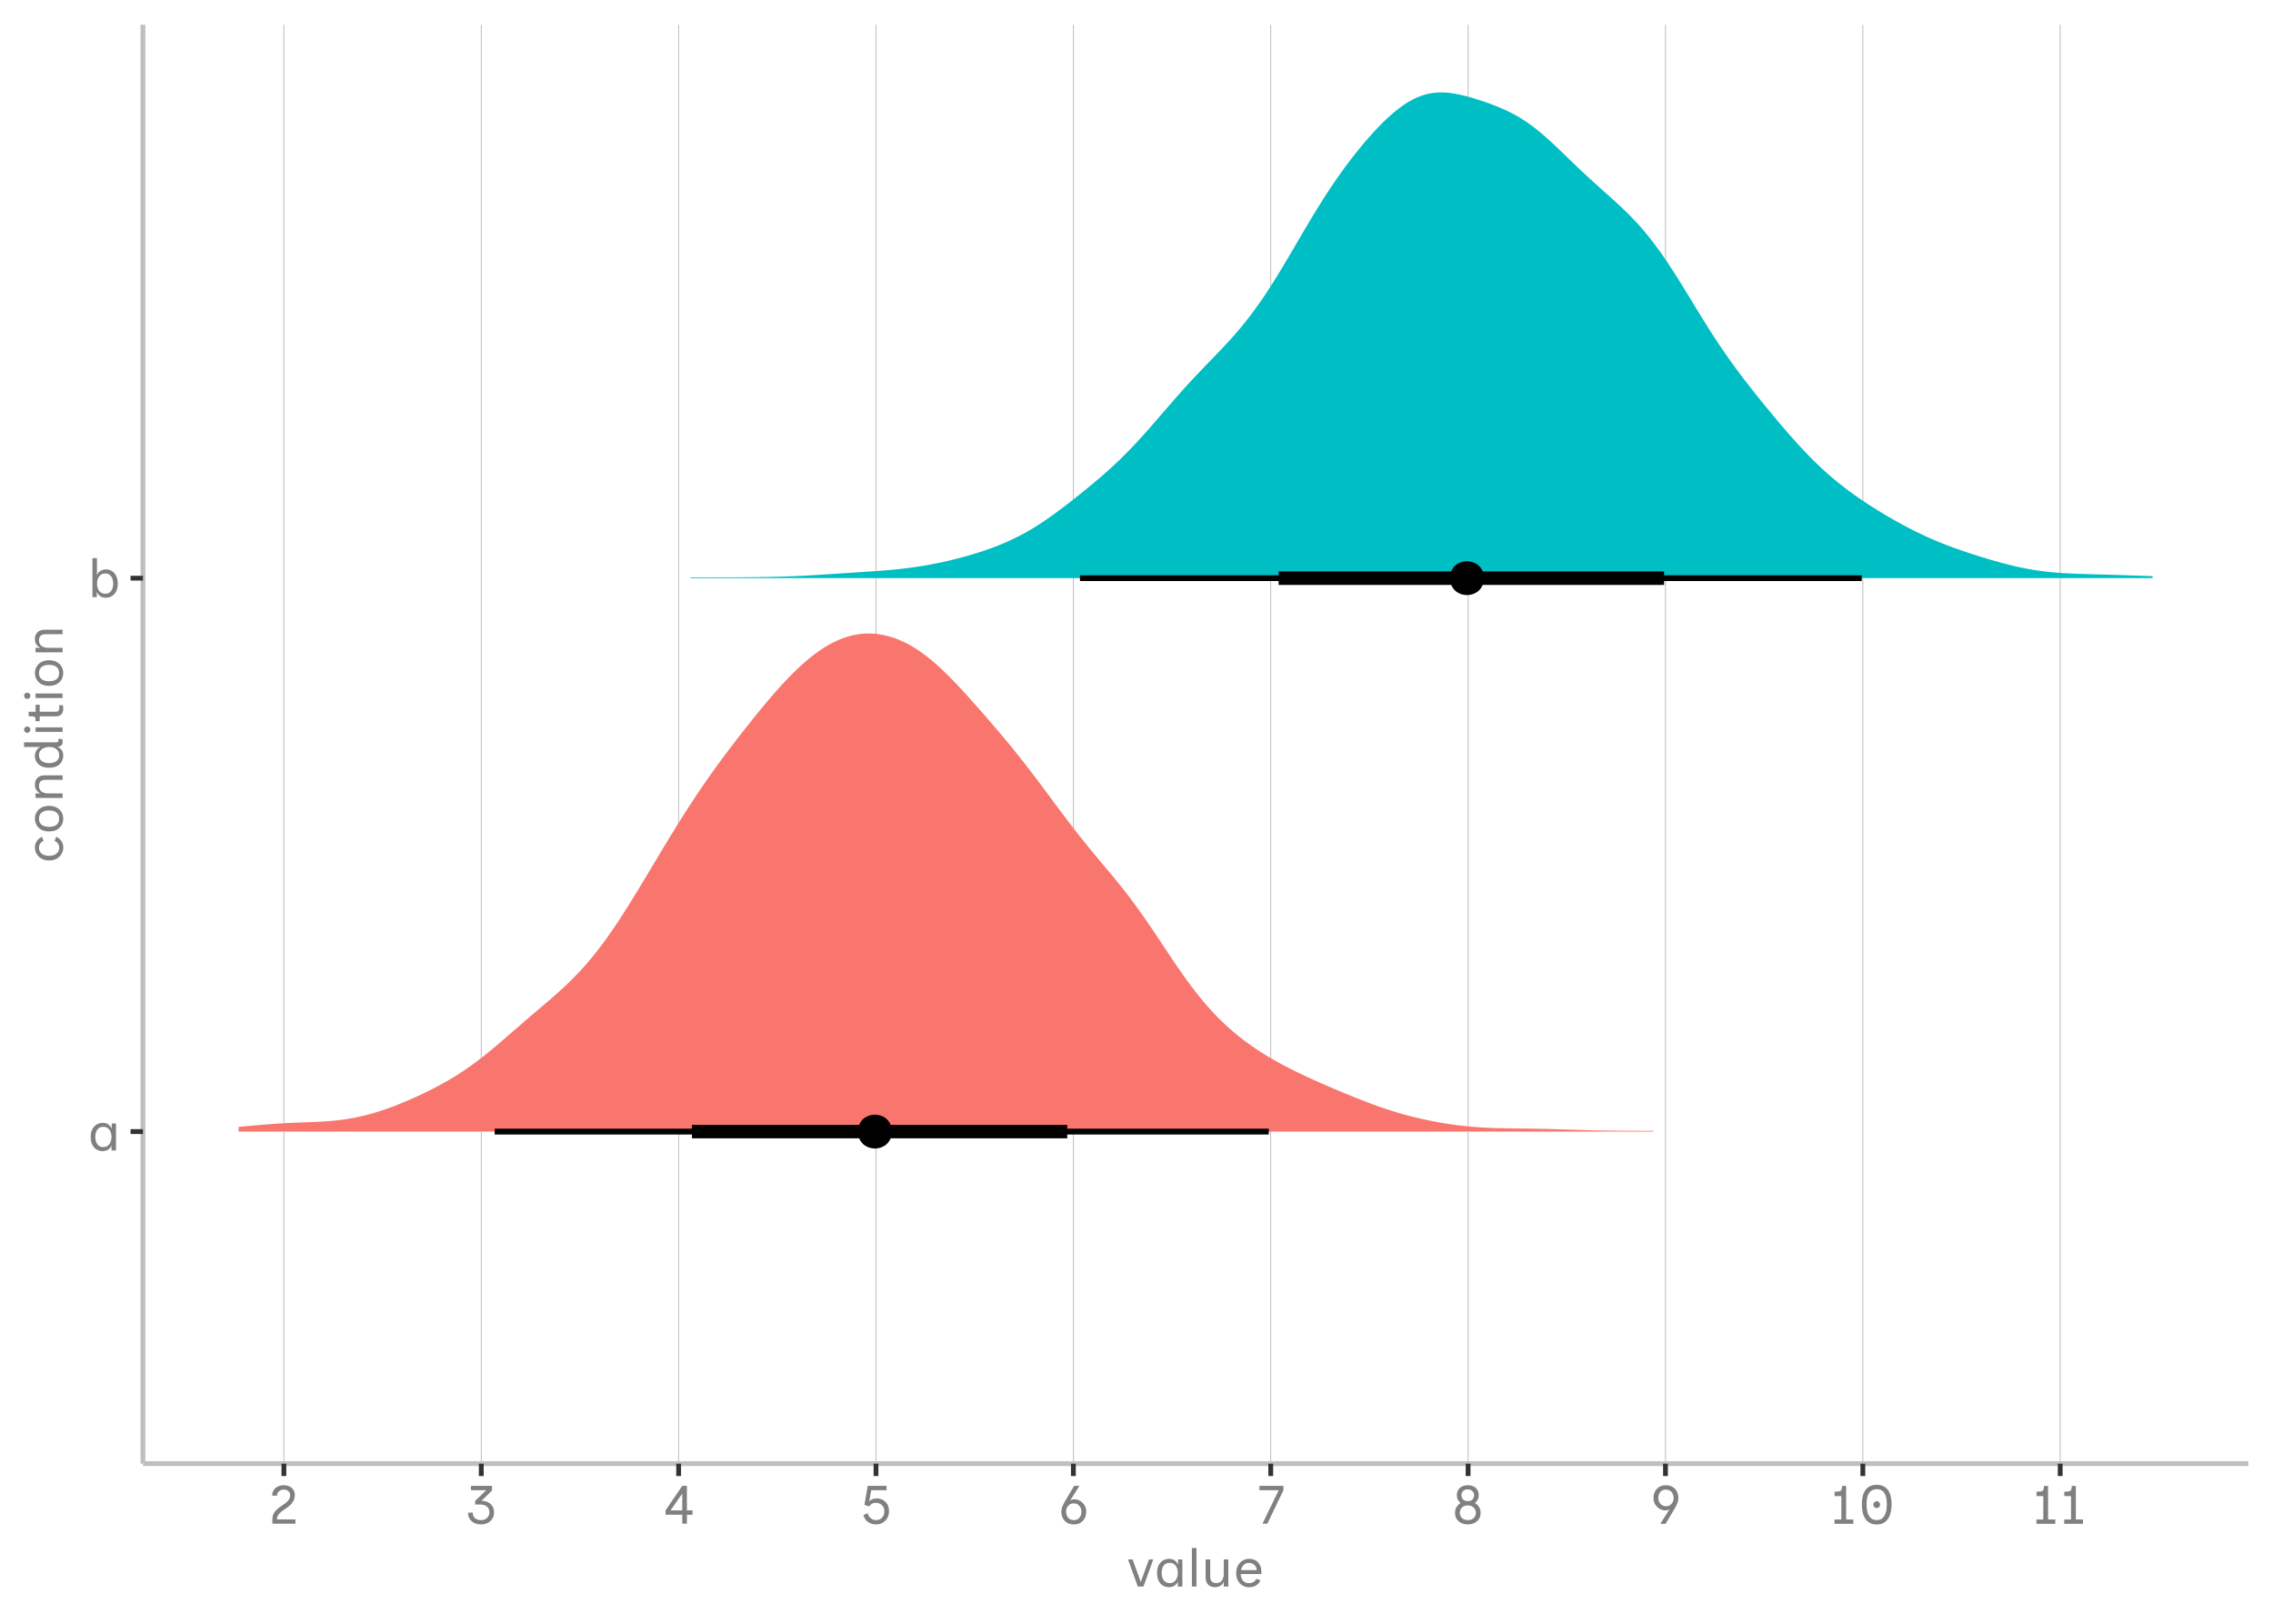 <?xml version="1.0" encoding="UTF-8"?>
<svg xmlns="http://www.w3.org/2000/svg" xmlns:xlink="http://www.w3.org/1999/xlink" width="504pt" height="360pt" viewBox="0 0 504 360" version="1.1">
<defs>
<g>
<symbol overflow="visible" id="glyph0-0">
<path style="stroke:none;" d="M 1.141 1.797 L 1.141 -8.766 L 6.641 -8.766 L 6.641 1.797 Z M 2.156 0.859 L 5.609 0.859 L 5.609 -7.828 L 2.156 -7.828 Z M 2.156 0.859 "/>
</symbol>
<symbol overflow="visible" id="glyph0-1">
<path style="stroke:none;" d="M 3.297 0.141 C 2.773 0.141 2.312 0.016 1.906 -0.234 C 1.508 -0.484 1.195 -0.844 0.969 -1.312 C 0.75 -1.781 0.641 -2.344 0.641 -3 C 0.641 -3.676 0.754 -4.242 0.984 -4.703 C 1.223 -5.172 1.547 -5.523 1.953 -5.766 C 2.367 -6.016 2.836 -6.141 3.359 -6.141 C 3.711 -6.141 4.016 -6.078 4.266 -5.953 C 4.523 -5.828 4.738 -5.66 4.906 -5.453 C 5.082 -5.254 5.211 -5.047 5.297 -4.828 L 5.297 -6 L 6.25 -6 L 6.25 0 L 5.25 0 L 5.25 -1.156 C 5.176 -0.883 5.035 -0.648 4.828 -0.453 C 4.629 -0.254 4.395 -0.102 4.125 0 C 3.852 0.094 3.578 0.141 3.297 0.141 Z M 3.438 -0.766 C 3.82 -0.766 4.148 -0.863 4.422 -1.062 C 4.691 -1.27 4.895 -1.539 5.031 -1.875 C 5.176 -2.219 5.25 -2.594 5.25 -3 C 5.25 -3.664 5.086 -4.207 4.766 -4.625 C 4.453 -5.039 4 -5.25 3.406 -5.25 C 3.008 -5.25 2.68 -5.148 2.422 -4.953 C 2.172 -4.754 1.977 -4.484 1.844 -4.141 C 1.719 -3.805 1.656 -3.438 1.656 -3.031 C 1.656 -2.613 1.719 -2.234 1.844 -1.891 C 1.977 -1.547 2.176 -1.27 2.438 -1.062 C 2.707 -0.863 3.039 -0.766 3.438 -0.766 Z M 3.438 -0.766 "/>
</symbol>
<symbol overflow="visible" id="glyph0-2">
<path style="stroke:none;" d="M 4.016 0.141 C 3.66 0.141 3.352 0.078 3.094 -0.047 C 2.844 -0.172 2.629 -0.336 2.453 -0.547 C 2.285 -0.754 2.16 -0.961 2.078 -1.172 L 2.078 0 L 1.109 0 L 1.109 -8.641 L 2.109 -8.641 L 2.109 -4.844 C 2.203 -5.125 2.348 -5.359 2.547 -5.547 C 2.742 -5.742 2.977 -5.891 3.25 -5.984 C 3.52 -6.086 3.789 -6.141 4.062 -6.141 C 4.594 -6.141 5.055 -6.016 5.453 -5.766 C 5.848 -5.516 6.156 -5.156 6.375 -4.688 C 6.602 -4.219 6.719 -3.656 6.719 -3 C 6.719 -2.32 6.602 -1.75 6.375 -1.281 C 6.145 -0.82 5.82 -0.469 5.406 -0.219 C 5 0.02 4.535 0.141 4.016 0.141 Z M 3.953 -0.75 C 4.348 -0.75 4.676 -0.848 4.938 -1.047 C 5.195 -1.242 5.391 -1.508 5.516 -1.844 C 5.648 -2.188 5.719 -2.562 5.719 -2.969 C 5.719 -3.383 5.648 -3.766 5.516 -4.109 C 5.391 -4.453 5.191 -4.727 4.922 -4.938 C 4.66 -5.145 4.328 -5.242 3.922 -5.234 C 3.535 -5.234 3.207 -5.129 2.938 -4.922 C 2.676 -4.723 2.473 -4.453 2.328 -4.109 C 2.191 -3.773 2.125 -3.406 2.125 -3 C 2.125 -2.344 2.281 -1.801 2.594 -1.375 C 2.914 -0.957 3.367 -0.75 3.953 -0.75 Z M 3.953 -0.75 "/>
</symbol>
<symbol overflow="visible" id="glyph0-3">
<path style="stroke:none;" d="M 0.906 -0.016 L 0.906 -0.969 C 0.906 -1.477 1 -1.91 1.188 -2.266 C 1.375 -2.617 1.613 -2.926 1.906 -3.188 C 2.207 -3.457 2.531 -3.703 2.875 -3.922 C 3.219 -4.141 3.535 -4.359 3.828 -4.578 C 4.117 -4.805 4.359 -5.062 4.547 -5.344 C 4.742 -5.625 4.844 -5.957 4.844 -6.344 C 4.844 -6.676 4.719 -6.961 4.469 -7.203 C 4.227 -7.453 3.867 -7.578 3.391 -7.578 C 3.078 -7.578 2.812 -7.508 2.594 -7.375 C 2.375 -7.25 2.207 -7.082 2.094 -6.875 C 1.977 -6.676 1.922 -6.461 1.922 -6.234 L 0.859 -6.234 C 0.859 -6.66 0.957 -7.039 1.156 -7.375 C 1.363 -7.75 1.672 -8.035 2.078 -8.234 C 2.484 -8.441 2.926 -8.547 3.406 -8.547 C 3.875 -8.547 4.289 -8.461 4.656 -8.297 C 5.031 -8.129 5.328 -7.879 5.547 -7.547 C 5.766 -7.223 5.875 -6.82 5.875 -6.344 C 5.875 -5.852 5.773 -5.43 5.578 -5.078 C 5.391 -4.723 5.148 -4.41 4.859 -4.141 C 4.566 -3.879 4.25 -3.633 3.906 -3.406 C 3.562 -3.188 3.242 -2.961 2.953 -2.734 C 2.66 -2.516 2.414 -2.258 2.219 -1.969 C 2.031 -1.688 1.938 -1.352 1.938 -0.969 L 6.016 -0.969 L 6.016 -0.016 Z M 0.906 -0.016 "/>
</symbol>
<symbol overflow="visible" id="glyph0-4">
<path style="stroke:none;" d="M 3.594 0.141 C 3.164 0.141 2.754 0.07 2.359 -0.062 C 1.973 -0.207 1.645 -0.422 1.375 -0.703 C 1.102 -0.984 0.91 -1.328 0.797 -1.734 C 0.773 -1.836 0.754 -1.945 0.734 -2.062 C 0.723 -2.188 0.719 -2.312 0.719 -2.438 L 1.734 -2.516 C 1.734 -2.379 1.75 -2.234 1.781 -2.078 C 1.906 -1.609 2.129 -1.281 2.453 -1.094 C 2.785 -0.906 3.172 -0.812 3.609 -0.812 C 3.973 -0.812 4.289 -0.883 4.562 -1.031 C 4.844 -1.188 5.062 -1.395 5.219 -1.656 C 5.375 -1.914 5.453 -2.211 5.453 -2.547 C 5.453 -3.129 5.258 -3.562 4.875 -3.844 C 4.5 -4.125 4.02 -4.266 3.438 -4.266 L 2.297 -4.266 L 2.297 -5.078 L 4.75 -7.438 L 1.375 -7.438 L 1.375 -8.406 L 6.031 -8.406 L 6.031 -7.375 L 3.703 -5.078 C 4.328 -5.078 4.844 -4.957 5.25 -4.719 C 5.664 -4.488 5.973 -4.176 6.172 -3.781 C 6.379 -3.383 6.484 -2.957 6.484 -2.5 C 6.484 -1.945 6.348 -1.473 6.078 -1.078 C 5.816 -0.68 5.469 -0.379 5.031 -0.172 C 4.594 0.035 4.113 0.141 3.594 0.141 Z M 3.594 0.141 "/>
</symbol>
<symbol overflow="visible" id="glyph0-5">
<path style="stroke:none;" d="M 4.484 -0.016 L 4.484 -2.016 L 0.781 -2.016 L 0.781 -2.969 L 4.484 -8.406 L 5.516 -8.406 L 5.516 -2.969 L 6.766 -2.969 L 6.766 -2 L 5.516 -2 L 5.516 -0.016 Z M 1.891 -2.969 L 4.484 -2.969 L 4.484 -6.703 Z M 1.891 -2.969 "/>
</symbol>
<symbol overflow="visible" id="glyph0-6">
<path style="stroke:none;" d="M 3.719 0.141 C 3.289 0.141 2.883 0.062 2.5 -0.094 C 2.113 -0.258 1.785 -0.492 1.516 -0.797 C 1.242 -1.109 1.051 -1.492 0.938 -1.953 L 1.891 -2.344 C 1.941 -2.051 2.055 -1.789 2.234 -1.562 C 2.41 -1.332 2.629 -1.148 2.891 -1.016 C 3.148 -0.879 3.43 -0.812 3.734 -0.812 C 4.266 -0.812 4.703 -0.984 5.047 -1.328 C 5.398 -1.672 5.578 -2.164 5.578 -2.812 C 5.578 -3.383 5.391 -3.832 5.016 -4.156 C 4.648 -4.488 4.195 -4.656 3.656 -4.656 C 3.344 -4.656 3.062 -4.582 2.812 -4.438 C 2.57 -4.289 2.383 -4.098 2.25 -3.859 L 1.156 -4.172 L 1.891 -8.406 L 6.062 -8.406 L 6.062 -7.438 L 2.672 -7.438 L 2.203 -4.891 C 2.328 -5.098 2.547 -5.27 2.859 -5.406 C 3.18 -5.551 3.516 -5.625 3.859 -5.625 C 4.348 -5.625 4.801 -5.516 5.219 -5.297 C 5.633 -5.086 5.969 -4.773 6.219 -4.359 C 6.477 -3.941 6.609 -3.426 6.609 -2.812 C 6.609 -2.188 6.473 -1.648 6.203 -1.203 C 5.941 -0.766 5.594 -0.43 5.156 -0.203 C 4.719 0.023 4.238 0.141 3.719 0.141 Z M 3.719 0.141 "/>
</symbol>
<symbol overflow="visible" id="glyph0-7">
<path style="stroke:none;" d="M 3.688 0.141 C 3.102 0.141 2.602 0.02 2.188 -0.219 C 1.781 -0.469 1.461 -0.805 1.234 -1.234 C 1.016 -1.672 0.906 -2.164 0.906 -2.719 C 0.906 -3.113 0.984 -3.492 1.141 -3.859 C 1.297 -4.223 1.457 -4.551 1.625 -4.844 L 3.734 -8.406 L 4.922 -8.406 L 2.828 -5.125 C 2.898 -5.207 3.031 -5.273 3.219 -5.328 C 3.406 -5.391 3.594 -5.422 3.781 -5.422 C 4.25 -5.422 4.68 -5.301 5.078 -5.062 C 5.484 -4.82 5.805 -4.5 6.047 -4.094 C 6.297 -3.688 6.422 -3.227 6.422 -2.719 C 6.422 -2.164 6.305 -1.672 6.078 -1.234 C 5.859 -0.805 5.547 -0.469 5.141 -0.219 C 4.734 0.02 4.25 0.141 3.688 0.141 Z M 3.703 -0.812 C 4.211 -0.812 4.613 -0.988 4.906 -1.344 C 5.207 -1.707 5.359 -2.172 5.359 -2.734 C 5.359 -3.023 5.289 -3.305 5.156 -3.578 C 5.02 -3.848 4.828 -4.07 4.578 -4.25 C 4.328 -4.426 4.016 -4.516 3.641 -4.516 C 3.273 -4.516 2.969 -4.426 2.719 -4.25 C 2.469 -4.07 2.273 -3.848 2.141 -3.578 C 2.016 -3.305 1.953 -3.023 1.953 -2.734 C 1.953 -2.379 2.016 -2.055 2.141 -1.766 C 2.273 -1.473 2.473 -1.238 2.734 -1.062 C 2.992 -0.895 3.316 -0.812 3.703 -0.812 Z M 3.703 -0.812 "/>
</symbol>
<symbol overflow="visible" id="glyph0-8">
<path style="stroke:none;" d="M 1.328 -0.016 L 4.922 -7.438 L 0.656 -7.438 L 0.656 -8.406 L 5.984 -8.406 L 5.984 -7.469 L 2.406 -0.016 Z M 1.328 -0.016 "/>
</symbol>
<symbol overflow="visible" id="glyph0-9">
<path style="stroke:none;" d="M 3.594 0.141 C 3.082 0.141 2.609 0.039 2.172 -0.156 C 1.742 -0.352 1.398 -0.645 1.141 -1.031 C 0.891 -1.414 0.766 -1.883 0.766 -2.438 C 0.766 -2.938 0.879 -3.367 1.109 -3.734 C 1.348 -4.098 1.648 -4.391 2.016 -4.609 C 1.773 -4.797 1.57 -5.035 1.406 -5.328 C 1.25 -5.617 1.172 -5.961 1.172 -6.359 C 1.172 -6.836 1.281 -7.238 1.5 -7.562 C 1.719 -7.883 2.008 -8.129 2.375 -8.297 C 2.738 -8.461 3.145 -8.547 3.594 -8.547 C 4.039 -8.547 4.445 -8.461 4.812 -8.297 C 5.176 -8.129 5.469 -7.883 5.688 -7.562 C 5.906 -7.238 6.016 -6.836 6.016 -6.359 C 6.016 -5.961 5.938 -5.617 5.781 -5.328 C 5.633 -5.035 5.43 -4.797 5.172 -4.609 C 5.547 -4.391 5.848 -4.098 6.078 -3.734 C 6.316 -3.367 6.438 -2.938 6.438 -2.438 C 6.438 -1.883 6.305 -1.414 6.047 -1.031 C 5.785 -0.645 5.441 -0.352 5.016 -0.156 C 4.586 0.039 4.113 0.141 3.594 0.141 Z M 3.594 -5.016 C 4.039 -5.016 4.383 -5.141 4.625 -5.391 C 4.875 -5.641 5 -5.961 5 -6.359 C 5 -6.691 4.875 -6.984 4.625 -7.234 C 4.383 -7.492 4.035 -7.625 3.578 -7.625 C 3.117 -7.625 2.77 -7.492 2.531 -7.234 C 2.301 -6.984 2.188 -6.691 2.188 -6.359 C 2.188 -5.961 2.305 -5.641 2.547 -5.391 C 2.797 -5.141 3.145 -5.016 3.594 -5.016 Z M 3.609 -0.812 C 4.148 -0.812 4.582 -0.961 4.906 -1.266 C 5.227 -1.566 5.391 -1.957 5.391 -2.438 C 5.391 -2.738 5.312 -3.016 5.156 -3.266 C 5.008 -3.516 4.801 -3.711 4.531 -3.859 C 4.27 -4.004 3.957 -4.078 3.594 -4.078 C 3.039 -4.078 2.609 -3.914 2.297 -3.594 C 1.984 -3.27 1.828 -2.883 1.828 -2.438 C 1.828 -1.957 1.988 -1.566 2.312 -1.266 C 2.645 -0.961 3.078 -0.812 3.609 -0.812 Z M 3.609 -0.812 "/>
</symbol>
<symbol overflow="visible" id="glyph0-10">
<path style="stroke:none;" d="M 2.406 0 L 4.5 -3.281 C 4.426 -3.188 4.297 -3.109 4.109 -3.047 C 3.922 -2.992 3.734 -2.969 3.547 -2.969 C 3.086 -2.969 2.656 -3.086 2.25 -3.328 C 1.844 -3.578 1.516 -3.906 1.266 -4.312 C 1.023 -4.719 0.906 -5.172 0.906 -5.672 C 0.906 -6.234 1.016 -6.727 1.234 -7.156 C 1.461 -7.582 1.781 -7.922 2.188 -8.172 C 2.602 -8.422 3.086 -8.547 3.641 -8.547 C 4.234 -8.547 4.734 -8.422 5.141 -8.172 C 5.555 -7.922 5.875 -7.582 6.094 -7.156 C 6.312 -6.727 6.422 -6.234 6.422 -5.672 C 6.422 -5.285 6.344 -4.91 6.188 -4.547 C 6.039 -4.191 5.879 -3.859 5.703 -3.547 L 3.594 0 Z M 3.688 -3.891 C 4.062 -3.891 4.367 -3.977 4.609 -4.156 C 4.859 -4.332 5.047 -4.555 5.172 -4.828 C 5.305 -5.109 5.375 -5.383 5.375 -5.656 C 5.375 -6.008 5.305 -6.332 5.172 -6.625 C 5.047 -6.914 4.852 -7.145 4.594 -7.312 C 4.344 -7.488 4.023 -7.578 3.641 -7.578 C 3.117 -7.578 2.707 -7.398 2.406 -7.047 C 2.113 -6.691 1.969 -6.227 1.969 -5.656 C 1.969 -5.383 2.035 -5.109 2.172 -4.828 C 2.305 -4.555 2.5 -4.332 2.75 -4.156 C 3.008 -3.977 3.32 -3.891 3.688 -3.891 Z M 3.688 -3.891 "/>
</symbol>
<symbol overflow="visible" id="glyph0-11">
<path style="stroke:none;" d="M 0.891 0 L 0.891 -0.953 L 2.406 -0.953 L 2.406 -6.141 L 0.906 -6.141 L 0.906 -7.109 C 1.383 -7.109 1.738 -7.133 1.969 -7.188 C 2.207 -7.25 2.363 -7.375 2.438 -7.562 C 2.52 -7.75 2.562 -8.023 2.562 -8.391 L 3.469 -8.391 L 3.469 -0.953 L 5.062 -0.953 L 5.062 0 Z M 0.891 0 "/>
</symbol>
<symbol overflow="visible" id="glyph0-12">
<path style="stroke:none;" d="M 4.109 0.156 C 3.473 0.156 2.941 0.031 2.516 -0.219 C 2.086 -0.469 1.742 -0.805 1.484 -1.234 C 1.234 -1.66 1.055 -2.141 0.953 -2.672 C 0.848 -3.203 0.797 -3.742 0.797 -4.297 C 0.797 -4.879 0.848 -5.43 0.953 -5.953 C 1.066 -6.484 1.25 -6.945 1.5 -7.344 C 1.758 -7.738 2.098 -8.051 2.516 -8.281 C 2.941 -8.52 3.473 -8.641 4.109 -8.641 C 4.734 -8.641 5.254 -8.52 5.672 -8.281 C 6.098 -8.051 6.438 -7.738 6.688 -7.344 C 6.938 -6.945 7.113 -6.484 7.219 -5.953 C 7.332 -5.43 7.391 -4.879 7.391 -4.297 C 7.391 -3.742 7.332 -3.203 7.219 -2.672 C 7.113 -2.141 6.938 -1.66 6.688 -1.234 C 6.438 -0.805 6.098 -0.469 5.672 -0.219 C 5.254 0.031 4.734 0.156 4.109 0.156 Z M 4.109 -0.812 C 4.648 -0.812 5.082 -0.969 5.406 -1.281 C 5.738 -1.602 5.977 -2.023 6.125 -2.547 C 6.27 -3.078 6.344 -3.664 6.344 -4.312 C 6.344 -4.969 6.27 -5.547 6.125 -6.047 C 5.977 -6.547 5.742 -6.941 5.422 -7.234 C 5.098 -7.523 4.66 -7.672 4.109 -7.672 C 3.555 -7.672 3.109 -7.523 2.766 -7.234 C 2.43 -6.941 2.191 -6.547 2.047 -6.047 C 1.91 -5.547 1.844 -4.969 1.844 -4.312 C 1.844 -3.664 1.91 -3.078 2.047 -2.547 C 2.191 -2.023 2.43 -1.602 2.766 -1.281 C 3.098 -0.969 3.547 -0.812 4.109 -0.812 Z M 4.109 -3.484 C 3.898 -3.484 3.719 -3.555 3.562 -3.703 C 3.414 -3.859 3.344 -4.035 3.344 -4.234 C 3.344 -4.441 3.414 -4.617 3.562 -4.766 C 3.719 -4.922 3.898 -5 4.109 -5 C 4.316 -5 4.488 -4.922 4.625 -4.766 C 4.77 -4.617 4.844 -4.441 4.844 -4.234 C 4.844 -4.035 4.77 -3.859 4.625 -3.703 C 4.488 -3.555 4.316 -3.484 4.109 -3.484 Z M 4.109 -3.484 "/>
</symbol>
<symbol overflow="visible" id="glyph0-13">
<path style="stroke:none;" d="M 2.375 0 L 0.203 -6 L 1.219 -6 L 3.031 -1.016 L 4.844 -6 L 5.797 -6 L 3.625 0 Z M 2.375 0 "/>
</symbol>
<symbol overflow="visible" id="glyph0-14">
<path style="stroke:none;" d="M 1.078 0 L 1.078 -8.547 L 2.094 -8.547 L 2.094 0 Z M 1.078 0 "/>
</symbol>
<symbol overflow="visible" id="glyph0-15">
<path style="stroke:none;" d="M 3.047 0.141 C 2.461 0.141 1.977 -0.047 1.594 -0.422 C 1.219 -0.797 1.031 -1.344 1.031 -2.062 L 1.031 -6 L 2.047 -6 L 2.047 -2.203 C 2.047 -1.68 2.164 -1.312 2.406 -1.094 C 2.656 -0.875 2.984 -0.766 3.391 -0.766 C 3.941 -0.766 4.352 -0.953 4.625 -1.328 C 4.906 -1.703 5.047 -2.18 5.047 -2.766 L 5.047 -6 L 6.062 -6 L 6.062 0 L 5.047 0 L 5.047 -1.125 C 5.016 -0.988 4.926 -0.816 4.781 -0.609 C 4.633 -0.41 4.422 -0.234 4.141 -0.078 C 3.859 0.066 3.492 0.141 3.047 0.141 Z M 3.047 0.141 "/>
</symbol>
<symbol overflow="visible" id="glyph0-16">
<path style="stroke:none;" d="M 3.484 0.156 C 2.984 0.156 2.516 0.031 2.078 -0.219 C 1.648 -0.469 1.301 -0.828 1.031 -1.297 C 0.77 -1.773 0.641 -2.332 0.641 -2.969 C 0.641 -3.625 0.77 -4.188 1.031 -4.656 C 1.301 -5.133 1.648 -5.5 2.078 -5.75 C 2.516 -6.008 2.984 -6.141 3.484 -6.141 C 4.004 -6.141 4.469 -6.035 4.875 -5.828 C 5.289 -5.617 5.617 -5.289 5.859 -4.844 C 6.109 -4.395 6.234 -3.82 6.234 -3.125 L 6.234 -2.766 L 1.641 -2.766 C 1.672 -2.18 1.836 -1.695 2.141 -1.312 C 2.453 -0.938 2.895 -0.75 3.469 -0.75 C 3.832 -0.75 4.16 -0.832 4.453 -1 C 4.742 -1.176 4.973 -1.414 5.141 -1.719 L 6.031 -1.359 C 5.539 -0.348 4.691 0.156 3.484 0.156 Z M 3.469 -5.234 C 2.977 -5.234 2.586 -5.082 2.297 -4.781 C 2.004 -4.477 1.812 -4.098 1.719 -3.641 L 5.219 -3.641 C 5.219 -3.867 5.148 -4.102 5.016 -4.344 C 4.891 -4.594 4.695 -4.801 4.438 -4.969 C 4.188 -5.145 3.863 -5.234 3.469 -5.234 Z M 3.469 -5.234 "/>
</symbol>
<symbol overflow="visible" id="glyph1-0">
<path style="stroke:none;" d="M 1.797 -1.141 L -8.766 -1.141 L -8.766 -6.641 L 1.797 -6.641 Z M 0.859 -2.156 L 0.859 -5.609 L -7.828 -5.609 L -7.828 -2.156 Z M 0.859 -2.156 "/>
</symbol>
<symbol overflow="visible" id="glyph1-1">
<path style="stroke:none;" d="M 0.156 -3.5 C 0.156 -3 0.031 -2.531 -0.219 -2.094 C -0.469 -1.656 -0.828 -1.301 -1.297 -1.031 C -1.773 -0.77 -2.332 -0.641 -2.969 -0.641 C -3.625 -0.641 -4.188 -0.77 -4.656 -1.031 C -5.133 -1.301 -5.5 -1.656 -5.75 -2.094 C -6.008 -2.531 -6.141 -3 -6.141 -3.5 C -6.141 -4.031 -6 -4.504 -5.719 -4.922 C -5.445 -5.348 -5.066 -5.664 -4.578 -5.875 L -4.219 -4.969 C -4.52 -4.844 -4.766 -4.648 -4.953 -4.391 C -5.141 -4.141 -5.234 -3.836 -5.234 -3.484 C -5.234 -3.078 -5.133 -2.738 -4.938 -2.469 C -4.738 -2.195 -4.473 -1.992 -4.141 -1.859 C -3.805 -1.723 -3.43 -1.656 -3.016 -1.656 C -2.598 -1.656 -2.219 -1.723 -1.875 -1.859 C -1.539 -1.992 -1.27 -2.195 -1.062 -2.469 C -0.852 -2.738 -0.75 -3.078 -0.75 -3.484 C -0.75 -3.836 -0.844 -4.141 -1.031 -4.391 C -1.219 -4.648 -1.469 -4.844 -1.781 -4.969 L -1.422 -5.875 C -0.922 -5.664 -0.531 -5.348 -0.25 -4.922 C 0.02 -4.492 0.156 -4.02 0.156 -3.5 Z M 0.156 -3.5 "/>
</symbol>
<symbol overflow="visible" id="glyph1-2">
<path style="stroke:none;" d="M 0.141 -3.484 C 0.141 -2.984 0.023 -2.516 -0.203 -2.078 C -0.441 -1.648 -0.797 -1.301 -1.266 -1.031 C -1.734 -0.77 -2.312 -0.641 -3 -0.641 C -3.688 -0.641 -4.266 -0.77 -4.734 -1.031 C -5.203 -1.301 -5.551 -1.648 -5.781 -2.078 C -6.02 -2.516 -6.141 -2.984 -6.141 -3.484 C -6.141 -3.973 -6.02 -4.43 -5.781 -4.859 C -5.551 -5.297 -5.203 -5.645 -4.734 -5.906 C -4.266 -6.176 -3.688 -6.312 -3 -6.312 C -2.312 -6.312 -1.734 -6.176 -1.266 -5.906 C -0.797 -5.645 -0.441 -5.297 -0.203 -4.859 C 0.023 -4.43 0.141 -3.973 0.141 -3.484 Z M -0.766 -3.484 C -0.766 -4.078 -0.957 -4.523 -1.344 -4.828 C -1.738 -5.141 -2.289 -5.297 -3 -5.297 C -3.707 -5.297 -4.254 -5.141 -4.641 -4.828 C -5.035 -4.523 -5.234 -4.078 -5.234 -3.484 C -5.234 -2.879 -5.035 -2.422 -4.641 -2.109 C -4.254 -1.805 -3.707 -1.656 -3 -1.656 C -2.289 -1.656 -1.738 -1.805 -1.344 -2.109 C -0.957 -2.422 -0.766 -2.879 -0.766 -3.484 Z M -0.766 -3.484 "/>
</symbol>
<symbol overflow="visible" id="glyph1-3">
<path style="stroke:none;" d="M 0 -1.109 L -6 -1.109 L -6 -2.109 L -4.875 -2.109 C -5.02 -2.148 -5.191 -2.242 -5.391 -2.391 C -5.586 -2.535 -5.758 -2.742 -5.906 -3.016 C -6.062 -3.297 -6.141 -3.66 -6.141 -4.109 C -6.141 -4.691 -5.953 -5.172 -5.578 -5.547 C -5.203 -5.93 -4.656 -6.125 -3.938 -6.125 L 0 -6.125 L 0 -5.125 L -3.797 -5.125 C -4.316 -5.125 -4.688 -5 -4.906 -4.75 C -5.125 -4.5 -5.234 -4.176 -5.234 -3.781 C -5.234 -3.227 -5.047 -2.812 -4.672 -2.531 C -4.297 -2.25 -3.816 -2.109 -3.234 -2.109 L 0 -2.109 Z M 0 -1.109 "/>
</symbol>
<symbol overflow="visible" id="glyph1-4">
<path style="stroke:none;" d="M 0.141 -3.359 C 0.141 -2.836 0.02 -2.367 -0.219 -1.953 C -0.469 -1.547 -0.82 -1.223 -1.281 -0.984 C -1.75 -0.754 -2.32 -0.641 -3 -0.641 C -3.656 -0.641 -4.219 -0.75 -4.688 -0.969 C -5.156 -1.195 -5.516 -1.508 -5.766 -1.906 C -6.016 -2.312 -6.141 -2.773 -6.141 -3.297 C -6.141 -3.578 -6.086 -3.852 -5.984 -4.125 C -5.891 -4.395 -5.742 -4.629 -5.547 -4.828 C -5.359 -5.035 -5.125 -5.176 -4.844 -5.25 L -8.547 -5.25 L -8.547 -6.266 L -1.516 -6.266 C -1.273 -6.266 -1.102 -6.316 -1 -6.422 C -0.906 -6.523 -0.891 -6.723 -0.953 -7.016 L -0.125 -7.016 C -0.082 -6.941 -0.047 -6.859 -0.016 -6.766 C 0.004 -6.672 0.016 -6.547 0.016 -6.391 C 0.016 -6.078 -0.078 -5.816 -0.266 -5.609 C -0.453 -5.398 -0.754 -5.297 -1.172 -5.297 C -0.961 -5.211 -0.754 -5.086 -0.547 -4.922 C -0.336 -4.754 -0.172 -4.539 -0.047 -4.281 C 0.078 -4.02 0.141 -3.711 0.141 -3.359 Z M -0.75 -3.406 C -0.75 -4 -0.957 -4.453 -1.375 -4.766 C -1.801 -5.086 -2.344 -5.25 -3 -5.25 C -3.406 -5.25 -3.773 -5.176 -4.109 -5.031 C -4.453 -4.895 -4.723 -4.691 -4.922 -4.422 C -5.129 -4.148 -5.234 -3.82 -5.234 -3.438 C -5.234 -3.039 -5.129 -2.707 -4.922 -2.438 C -4.723 -2.176 -4.453 -1.977 -4.109 -1.844 C -3.766 -1.719 -3.383 -1.656 -2.969 -1.656 C -2.562 -1.656 -2.188 -1.719 -1.844 -1.844 C -1.508 -1.977 -1.242 -2.172 -1.047 -2.422 C -0.848 -2.68 -0.75 -3.008 -0.75 -3.406 Z M -0.75 -3.406 "/>
</symbol>
<symbol overflow="visible" id="glyph1-5">
<path style="stroke:none;" d="M -7.141 -1.578 C -7.141 -1.379 -7.207 -1.207 -7.344 -1.062 C -7.488 -0.926 -7.656 -0.859 -7.844 -0.859 C -8.031 -0.859 -8.191 -0.926 -8.328 -1.062 C -8.473 -1.207 -8.547 -1.379 -8.547 -1.578 C -8.547 -1.754 -8.473 -1.91 -8.328 -2.047 C -8.191 -2.18 -8.031 -2.25 -7.844 -2.25 C -7.656 -2.25 -7.488 -2.18 -7.344 -2.047 C -7.207 -1.91 -7.141 -1.754 -7.141 -1.578 Z M 0 -1.062 L -6 -1.062 L -6 -2.062 L 0 -2.062 Z M 0 -1.062 "/>
</symbol>
<symbol overflow="visible" id="glyph1-6">
<path style="stroke:none;" d="M 0.141 -3.188 C 0.141 -2.531 -0.004 -2.066 -0.297 -1.797 C -0.598 -1.523 -1.023 -1.391 -1.578 -1.391 L -5.078 -1.391 L -5.078 -0.312 L -6 -0.312 L -6 -0.594 C -6 -0.914 -6.051 -1.129 -6.156 -1.234 C -6.27 -1.336 -6.5 -1.391 -6.844 -1.391 L -7.531 -1.391 L -7.531 -2.406 L -5.984 -2.406 L -5.984 -3.953 L -5.078 -3.953 L -5.078 -2.406 L -1.578 -2.406 C -1.266 -2.406 -1.039 -2.477 -0.906 -2.625 C -0.781 -2.781 -0.719 -3.004 -0.719 -3.297 C -0.719 -3.379 -0.723 -3.469 -0.734 -3.562 C -0.742 -3.656 -0.754 -3.754 -0.766 -3.859 L 0.047 -3.859 C 0.109 -3.641 0.141 -3.414 0.141 -3.188 Z M 0.141 -3.188 "/>
</symbol>
</g>
<clipPath id="clip1">
  <path d="M 62 5.48 L 64 5.48 L 64 324.508 L 62 324.508 Z M 62 5.48 "/>
</clipPath>
<clipPath id="clip2">
  <path d="M 106 5.48 L 107 5.48 L 107 324.508 L 106 324.508 Z M 106 5.48 "/>
</clipPath>
<clipPath id="clip3">
  <path d="M 150 5.48 L 151 5.48 L 151 324.508 L 150 324.508 Z M 150 5.48 "/>
</clipPath>
<clipPath id="clip4">
  <path d="M 194 5.48 L 195 5.48 L 195 324.508 L 194 324.508 Z M 194 5.48 "/>
</clipPath>
<clipPath id="clip5">
  <path d="M 237 5.48 L 239 5.48 L 239 324.508 L 237 324.508 Z M 237 5.48 "/>
</clipPath>
<clipPath id="clip6">
  <path d="M 281 5.48 L 282 5.48 L 282 324.508 L 281 324.508 Z M 281 5.48 "/>
</clipPath>
<clipPath id="clip7">
  <path d="M 325 5.48 L 326 5.48 L 326 324.508 L 325 324.508 Z M 325 5.48 "/>
</clipPath>
<clipPath id="clip8">
  <path d="M 369 5.48 L 370 5.48 L 370 324.508 L 369 324.508 Z M 369 5.48 "/>
</clipPath>
<clipPath id="clip9">
  <path d="M 412 5.48 L 414 5.48 L 414 324.508 L 412 324.508 Z M 412 5.48 "/>
</clipPath>
<clipPath id="clip10">
  <path d="M 456 5.48 L 457 5.48 L 457 324.508 L 456 324.508 Z M 456 5.48 "/>
</clipPath>
</defs>
<g id="surface4">
<g clip-path="url(#clip1)" clip-rule="nonzero">
<path style="fill:none;stroke-width:0.213;stroke-linecap:butt;stroke-linejoin:round;stroke:rgb(74.902%,74.902%,74.902%);stroke-opacity:1;stroke-miterlimit:10;" d="M 62.949 324.504 L 62.949 5.48 "/>
</g>
<g clip-path="url(#clip2)" clip-rule="nonzero">
<path style="fill:none;stroke-width:0.213;stroke-linecap:butt;stroke-linejoin:round;stroke:rgb(74.902%,74.902%,74.902%);stroke-opacity:1;stroke-miterlimit:10;" d="M 106.715 324.504 L 106.715 5.48 "/>
</g>
<g clip-path="url(#clip3)" clip-rule="nonzero">
<path style="fill:none;stroke-width:0.213;stroke-linecap:butt;stroke-linejoin:round;stroke:rgb(74.902%,74.902%,74.902%);stroke-opacity:1;stroke-miterlimit:10;" d="M 150.477 324.504 L 150.477 5.48 "/>
</g>
<g clip-path="url(#clip4)" clip-rule="nonzero">
<path style="fill:none;stroke-width:0.213;stroke-linecap:butt;stroke-linejoin:round;stroke:rgb(74.902%,74.902%,74.902%);stroke-opacity:1;stroke-miterlimit:10;" d="M 194.238 324.504 L 194.238 5.48 "/>
</g>
<g clip-path="url(#clip5)" clip-rule="nonzero">
<path style="fill:none;stroke-width:0.213;stroke-linecap:butt;stroke-linejoin:round;stroke:rgb(74.902%,74.902%,74.902%);stroke-opacity:1;stroke-miterlimit:10;" d="M 238.004 324.504 L 238.004 5.48 "/>
</g>
<g clip-path="url(#clip6)" clip-rule="nonzero">
<path style="fill:none;stroke-width:0.213;stroke-linecap:butt;stroke-linejoin:round;stroke:rgb(74.902%,74.902%,74.902%);stroke-opacity:1;stroke-miterlimit:10;" d="M 281.766 324.504 L 281.766 5.48 "/>
</g>
<g clip-path="url(#clip7)" clip-rule="nonzero">
<path style="fill:none;stroke-width:0.213;stroke-linecap:butt;stroke-linejoin:round;stroke:rgb(74.902%,74.902%,74.902%);stroke-opacity:1;stroke-miterlimit:10;" d="M 325.527 324.504 L 325.527 5.48 "/>
</g>
<g clip-path="url(#clip8)" clip-rule="nonzero">
<path style="fill:none;stroke-width:0.213;stroke-linecap:butt;stroke-linejoin:round;stroke:rgb(74.902%,74.902%,74.902%);stroke-opacity:1;stroke-miterlimit:10;" d="M 369.293 324.504 L 369.293 5.48 "/>
</g>
<g clip-path="url(#clip9)" clip-rule="nonzero">
<path style="fill:none;stroke-width:0.213;stroke-linecap:butt;stroke-linejoin:round;stroke:rgb(74.902%,74.902%,74.902%);stroke-opacity:1;stroke-miterlimit:10;" d="M 413.055 324.504 L 413.055 5.48 "/>
</g>
<g clip-path="url(#clip10)" clip-rule="nonzero">
<path style="fill:none;stroke-width:0.213;stroke-linecap:butt;stroke-linejoin:round;stroke:rgb(74.902%,74.902%,74.902%);stroke-opacity:1;stroke-miterlimit:10;" d="M 456.816 324.504 L 456.816 5.48 "/>
</g>
<path style=" stroke:none;fill-rule:nonzero;fill:rgb(0%,74.902%,76.863%);fill-opacity:1;" d="M 153.137 128.023 L 153.785 128.02 L 154.434 128.02 L 155.082 128.016 L 155.73 128.016 L 156.379 128.012 L 157.676 128.012 L 158.324 128.008 L 158.973 128.008 L 159.621 128.004 L 160.918 128.004 L 162.215 127.996 L 162.863 127.996 L 165.457 127.98 L 166.105 127.973 L 166.754 127.969 L 168.051 127.953 L 168.699 127.941 L 169.348 127.934 L 169.996 127.922 L 170.641 127.91 L 172.586 127.863 L 173.883 127.824 L 175.18 127.777 L 176.477 127.723 L 178.422 127.629 L 179.719 127.559 L 181.664 127.441 L 182.312 127.398 L 182.961 127.359 L 188.797 126.973 L 189.445 126.934 L 191.391 126.805 L 192.039 126.766 L 192.688 126.719 L 193.332 126.676 L 193.98 126.633 L 194.629 126.586 L 195.926 126.484 L 197.223 126.375 L 197.871 126.316 L 198.52 126.254 L 199.168 126.188 L 200.465 126.039 L 201.113 125.961 L 201.762 125.879 L 202.41 125.789 L 203.059 125.695 L 203.707 125.598 L 204.355 125.496 L 205.004 125.387 L 205.652 125.273 L 206.301 125.156 L 206.949 125.035 L 207.598 124.906 L 208.246 124.773 L 208.895 124.637 L 209.543 124.492 L 210.191 124.344 L 210.84 124.191 L 211.488 124.035 L 212.137 123.871 L 212.785 123.703 L 213.434 123.531 L 214.082 123.352 L 214.73 123.168 L 215.379 122.98 L 216.023 122.785 L 216.672 122.586 L 217.32 122.379 L 217.969 122.164 L 218.617 121.945 L 219.266 121.719 L 219.914 121.484 L 220.562 121.242 L 221.211 120.988 L 221.859 120.727 L 222.508 120.457 L 223.156 120.18 L 223.805 119.887 L 224.453 119.586 L 225.102 119.273 L 225.75 118.949 L 226.398 118.613 L 227.047 118.262 L 227.695 117.902 L 228.344 117.527 L 228.992 117.145 L 229.641 116.746 L 230.289 116.336 L 230.938 115.914 L 231.586 115.48 L 232.234 115.035 L 232.883 114.582 L 233.531 114.117 L 234.18 113.645 L 234.828 113.168 L 235.477 112.68 L 236.125 112.188 L 236.773 111.691 L 237.422 111.188 L 238.07 110.676 L 238.715 110.164 L 239.363 109.648 L 240.66 108.602 L 241.309 108.07 L 241.957 107.535 L 242.605 106.992 L 243.254 106.445 L 243.902 105.891 L 244.551 105.332 L 245.199 104.762 L 245.848 104.184 L 246.496 103.594 L 247.145 102.992 L 247.793 102.383 L 248.441 101.758 L 249.09 101.121 L 249.738 100.473 L 250.387 99.812 L 251.035 99.141 L 251.684 98.457 L 252.332 97.758 L 252.98 97.051 L 253.629 96.332 L 254.277 95.605 L 255.574 94.129 L 256.223 93.383 L 258.816 90.383 L 260.113 88.891 L 260.762 88.152 L 261.41 87.422 L 262.055 86.695 L 262.703 85.973 L 263.352 85.262 L 264 84.559 L 264.648 83.863 L 265.297 83.176 L 265.945 82.492 L 266.594 81.812 L 267.242 81.137 L 267.891 80.469 L 269.836 78.453 L 270.484 77.773 L 271.133 77.09 L 271.781 76.398 L 272.43 75.695 L 273.078 74.977 L 273.727 74.25 L 274.375 73.5 L 275.023 72.734 L 275.672 71.945 L 276.32 71.137 L 276.969 70.309 L 277.617 69.453 L 278.266 68.578 L 278.914 67.676 L 279.562 66.754 L 280.211 65.809 L 280.859 64.836 L 281.508 63.844 L 282.156 62.828 L 282.805 61.797 L 283.453 60.746 L 284.102 59.684 L 284.746 58.605 L 285.395 57.516 L 286.691 55.312 L 287.34 54.203 L 288.637 51.992 L 289.285 50.891 L 289.934 49.797 L 290.582 48.711 L 291.23 47.633 L 291.879 46.574 L 292.527 45.527 L 293.176 44.492 L 293.824 43.477 L 294.473 42.48 L 295.121 41.5 L 295.77 40.539 L 296.418 39.594 L 297.066 38.672 L 297.715 37.77 L 298.363 36.883 L 299.012 36.016 L 299.66 35.164 L 300.309 34.332 L 300.957 33.52 L 301.605 32.719 L 302.254 31.938 L 302.902 31.176 L 303.551 30.434 L 304.199 29.707 L 304.848 29 L 305.496 28.312 L 306.145 27.645 L 306.793 27 L 307.438 26.375 L 308.086 25.777 L 308.734 25.207 L 309.383 24.664 L 310.031 24.152 L 310.68 23.668 L 311.328 23.211 L 311.977 22.793 L 312.625 22.402 L 313.273 22.047 L 313.922 21.734 L 314.57 21.453 L 315.219 21.211 L 315.867 21.004 L 316.516 20.832 L 317.164 20.699 L 317.812 20.598 L 318.461 20.531 L 319.109 20.492 L 319.758 20.492 L 320.406 20.516 L 321.055 20.566 L 321.703 20.637 L 322.352 20.734 L 323 20.848 L 323.648 20.977 L 324.297 21.125 L 324.945 21.285 L 325.594 21.457 L 326.242 21.641 L 326.891 21.832 L 327.539 22.035 L 328.188 22.242 L 328.836 22.457 L 329.484 22.68 L 330.129 22.906 L 330.777 23.145 L 331.426 23.395 L 332.074 23.652 L 332.723 23.922 L 333.371 24.203 L 334.02 24.5 L 334.668 24.812 L 335.316 25.141 L 335.965 25.488 L 336.613 25.859 L 337.262 26.246 L 337.91 26.66 L 338.559 27.094 L 339.207 27.551 L 339.855 28.027 L 340.504 28.523 L 341.152 29.043 L 341.801 29.582 L 342.449 30.137 L 343.098 30.707 L 343.746 31.293 L 344.395 31.891 L 345.043 32.5 L 345.691 33.113 L 347.637 34.988 L 348.285 35.617 L 348.934 36.242 L 349.582 36.863 L 350.23 37.48 L 350.879 38.094 L 351.527 38.699 L 352.176 39.301 L 352.824 39.898 L 353.469 40.488 L 354.766 41.652 L 356.711 43.387 L 357.359 43.969 L 358.008 44.555 L 358.656 45.148 L 359.305 45.75 L 359.953 46.363 L 360.602 46.992 L 361.25 47.633 L 361.898 48.293 L 362.547 48.977 L 363.195 49.676 L 363.844 50.402 L 364.492 51.156 L 365.141 51.93 L 365.789 52.734 L 366.438 53.562 L 367.086 54.418 L 367.734 55.301 L 368.383 56.207 L 369.031 57.137 L 369.68 58.094 L 370.328 59.074 L 370.977 60.07 L 371.625 61.09 L 372.273 62.117 L 372.922 63.16 L 373.57 64.215 L 374.219 65.273 L 375.516 67.398 L 376.16 68.461 L 376.809 69.516 L 377.457 70.566 L 378.105 71.609 L 378.754 72.641 L 379.402 73.656 L 380.051 74.664 L 380.699 75.652 L 381.348 76.625 L 381.996 77.578 L 382.645 78.52 L 383.293 79.445 L 383.941 80.355 L 384.59 81.25 L 385.238 82.129 L 385.887 83 L 386.535 83.855 L 387.184 84.699 L 387.832 85.531 L 388.48 86.359 L 389.129 87.176 L 389.777 87.988 L 390.426 88.793 L 391.074 89.594 L 391.723 90.387 L 392.371 91.172 L 393.02 91.953 L 393.668 92.73 L 394.316 93.5 L 394.965 94.266 L 395.613 95.023 L 396.262 95.773 L 396.91 96.516 L 397.559 97.25 L 398.207 97.973 L 398.852 98.684 L 399.5 99.383 L 400.148 100.074 L 400.797 100.75 L 401.445 101.414 L 402.094 102.066 L 402.742 102.699 L 403.391 103.32 L 404.039 103.926 L 404.688 104.52 L 405.336 105.098 L 405.984 105.66 L 406.633 106.211 L 407.281 106.75 L 407.93 107.273 L 408.578 107.785 L 409.227 108.281 L 409.875 108.77 L 410.523 109.25 L 411.172 109.715 L 411.82 110.172 L 412.469 110.621 L 413.117 111.062 L 413.766 111.492 L 414.414 111.918 L 415.062 112.332 L 415.711 112.742 L 416.359 113.148 L 417.008 113.543 L 417.656 113.934 L 418.305 114.32 L 418.953 114.699 L 419.602 115.074 L 420.25 115.441 L 420.898 115.801 L 421.543 116.156 L 422.191 116.508 L 422.84 116.852 L 423.488 117.188 L 424.137 117.52 L 424.785 117.844 L 425.434 118.16 L 426.082 118.469 L 426.73 118.773 L 427.379 119.07 L 428.027 119.359 L 428.676 119.641 L 429.324 119.918 L 429.973 120.188 L 430.621 120.449 L 431.27 120.703 L 431.918 120.953 L 432.566 121.195 L 433.215 121.434 L 433.863 121.668 L 434.512 121.898 L 435.809 122.344 L 436.457 122.559 L 437.754 122.98 L 438.402 123.188 L 439.051 123.391 L 440.348 123.789 L 440.996 123.984 L 442.293 124.359 L 442.941 124.543 L 443.59 124.723 L 444.238 124.898 L 444.883 125.066 L 445.531 125.23 L 446.18 125.391 L 446.828 125.543 L 447.477 125.688 L 448.125 125.828 L 448.773 125.961 L 449.422 126.086 L 450.07 126.203 L 450.719 126.316 L 451.367 126.418 L 452.016 126.516 L 452.664 126.605 L 453.961 126.762 L 454.609 126.828 L 455.258 126.891 L 455.906 126.945 L 456.555 126.996 L 457.203 127.043 L 457.852 127.082 L 459.148 127.152 L 460.445 127.207 L 461.742 127.254 L 464.336 127.332 L 464.984 127.348 L 465.633 127.367 L 466.281 127.383 L 466.93 127.402 L 467.574 127.422 L 468.223 127.438 L 470.816 127.516 L 471.465 127.539 L 472.113 127.559 L 472.762 127.582 L 473.41 127.602 L 474.059 127.625 L 474.707 127.645 L 476.652 127.715 L 477.301 127.734 L 477.301 128.184 L 153.137 128.184 Z M 153.137 128.023 "/>
<path style=" stroke:none;fill-rule:nonzero;fill:rgb(97.255%,46.275%,42.745%);fill-opacity:1;" d="M 52.91 249.844 L 53.539 249.789 L 54.164 249.734 L 55.422 249.617 L 56.047 249.562 L 56.676 249.504 L 57.301 249.449 L 58.559 249.34 L 59.184 249.289 L 59.812 249.238 L 60.441 249.191 L 61.066 249.148 L 61.695 249.109 L 62.32 249.07 L 63.578 249 L 64.203 248.973 L 64.832 248.941 L 65.461 248.918 L 66.086 248.891 L 66.715 248.867 L 67.34 248.844 L 68.598 248.797 L 69.223 248.773 L 69.852 248.746 L 70.48 248.715 L 71.105 248.68 L 71.734 248.645 L 72.359 248.602 L 72.988 248.555 L 73.617 248.504 L 74.242 248.441 L 74.871 248.375 L 75.5 248.301 L 76.125 248.219 L 76.754 248.129 L 77.379 248.027 L 78.008 247.922 L 78.637 247.805 L 79.262 247.676 L 79.891 247.543 L 80.52 247.395 L 81.145 247.242 L 81.773 247.074 L 82.398 246.902 L 83.027 246.719 L 83.656 246.527 L 84.281 246.328 L 84.91 246.121 L 85.539 245.906 L 86.164 245.684 L 86.793 245.453 L 87.422 245.219 L 88.047 244.973 L 88.676 244.723 L 89.301 244.465 L 89.93 244.203 L 90.559 243.934 L 91.184 243.66 L 91.812 243.383 L 92.441 243.098 L 93.066 242.809 L 93.695 242.512 L 94.32 242.211 L 94.949 241.902 L 95.578 241.59 L 96.203 241.27 L 96.832 240.941 L 97.461 240.605 L 98.086 240.266 L 98.715 239.914 L 99.34 239.555 L 99.969 239.188 L 100.598 238.809 L 101.223 238.418 L 101.852 238.02 L 102.48 237.609 L 103.105 237.191 L 103.734 236.758 L 104.359 236.316 L 104.988 235.863 L 105.617 235.402 L 106.242 234.926 L 106.871 234.441 L 107.5 233.945 L 108.125 233.441 L 108.754 232.93 L 109.379 232.406 L 110.008 231.883 L 110.637 231.352 L 111.262 230.812 L 111.891 230.273 L 112.52 229.73 L 113.145 229.188 L 113.773 228.641 L 114.398 228.098 L 115.656 227.012 L 116.281 226.469 L 117.539 225.391 L 118.164 224.855 L 119.422 223.785 L 120.047 223.25 L 120.676 222.715 L 121.301 222.18 L 122.559 221.094 L 123.184 220.543 L 123.812 219.984 L 124.441 219.418 L 125.066 218.84 L 125.695 218.246 L 126.32 217.645 L 126.949 217.023 L 127.578 216.387 L 128.203 215.734 L 128.832 215.062 L 129.461 214.371 L 130.086 213.656 L 130.715 212.926 L 131.34 212.168 L 131.969 211.391 L 132.598 210.59 L 133.223 209.77 L 133.852 208.926 L 134.48 208.066 L 135.105 207.184 L 135.734 206.281 L 136.359 205.359 L 136.988 204.422 L 137.617 203.461 L 138.242 202.488 L 138.871 201.504 L 139.5 200.508 L 140.125 199.496 L 140.754 198.48 L 141.379 197.453 L 142.008 196.418 L 142.637 195.379 L 143.262 194.336 L 144.52 192.242 L 145.145 191.195 L 145.773 190.145 L 146.398 189.102 L 147.027 188.059 L 147.656 187.02 L 148.281 185.988 L 148.91 184.961 L 149.539 183.941 L 150.164 182.93 L 150.793 181.926 L 151.418 180.93 L 152.047 179.945 L 152.676 178.973 L 153.301 178.008 L 153.93 177.055 L 154.559 176.109 L 155.184 175.176 L 155.812 174.258 L 156.441 173.348 L 157.066 172.449 L 157.695 171.562 L 158.32 170.684 L 158.949 169.816 L 159.578 168.957 L 160.203 168.105 L 160.832 167.262 L 161.461 166.43 L 162.086 165.602 L 162.715 164.777 L 163.34 163.965 L 163.969 163.156 L 164.598 162.352 L 165.223 161.555 L 165.852 160.762 L 166.48 159.973 L 167.105 159.195 L 167.734 158.418 L 168.359 157.648 L 168.988 156.887 L 169.617 156.133 L 170.242 155.387 L 170.871 154.652 L 171.5 153.926 L 172.125 153.207 L 172.754 152.504 L 173.379 151.812 L 174.008 151.133 L 174.637 150.469 L 175.262 149.82 L 175.891 149.191 L 176.52 148.578 L 177.145 147.984 L 177.773 147.41 L 178.398 146.852 L 179.027 146.316 L 179.656 145.797 L 180.281 145.305 L 180.91 144.828 L 181.539 144.379 L 182.164 143.953 L 182.793 143.547 L 183.418 143.168 L 184.047 142.809 L 184.676 142.477 L 185.301 142.172 L 185.93 141.887 L 186.559 141.629 L 187.184 141.398 L 187.812 141.191 L 188.438 141.012 L 189.066 140.855 L 189.695 140.727 L 190.32 140.621 L 190.949 140.543 L 191.578 140.488 L 192.203 140.457 L 192.832 140.453 L 193.461 140.473 L 194.086 140.516 L 194.715 140.59 L 195.34 140.688 L 195.969 140.805 L 196.598 140.949 L 197.223 141.117 L 197.852 141.309 L 198.48 141.52 L 199.105 141.758 L 199.734 142.02 L 200.359 142.305 L 200.988 142.617 L 201.617 142.949 L 202.242 143.309 L 202.871 143.688 L 203.5 144.09 L 204.125 144.52 L 204.754 144.969 L 205.379 145.441 L 206.008 145.934 L 206.637 146.453 L 207.262 146.988 L 207.891 147.543 L 208.52 148.117 L 209.145 148.711 L 209.773 149.316 L 210.398 149.938 L 211.027 150.57 L 211.656 151.219 L 212.281 151.879 L 212.91 152.547 L 213.539 153.227 L 214.164 153.91 L 214.793 154.605 L 215.418 155.301 L 216.047 156.004 L 216.676 156.711 L 217.301 157.426 L 217.93 158.141 L 218.559 158.859 L 219.184 159.582 L 219.812 160.309 L 220.438 161.039 L 221.066 161.773 L 221.695 162.516 L 222.32 163.258 L 223.578 164.766 L 224.203 165.531 L 224.832 166.301 L 225.457 167.078 L 226.086 167.863 L 226.715 168.656 L 227.34 169.457 L 227.969 170.266 L 228.598 171.082 L 229.223 171.902 L 229.852 172.73 L 230.48 173.562 L 231.105 174.402 L 231.734 175.242 L 232.359 176.086 L 233.617 177.781 L 234.242 178.625 L 235.5 180.305 L 236.125 181.141 L 236.754 181.969 L 237.379 182.789 L 238.008 183.605 L 238.637 184.41 L 239.262 185.211 L 239.891 186 L 240.52 186.781 L 241.145 187.555 L 241.773 188.32 L 242.398 189.082 L 243.027 189.836 L 243.656 190.586 L 244.281 191.336 L 244.91 192.082 L 245.539 192.832 L 246.164 193.586 L 246.793 194.34 L 247.418 195.105 L 248.047 195.875 L 248.676 196.66 L 249.301 197.449 L 249.93 198.258 L 250.559 199.078 L 251.184 199.91 L 251.812 200.762 L 252.438 201.625 L 253.066 202.504 L 253.695 203.398 L 254.32 204.301 L 254.949 205.219 L 255.578 206.145 L 256.203 207.078 L 256.832 208.02 L 257.457 208.965 L 258.086 209.91 L 258.715 210.852 L 259.34 211.793 L 259.969 212.73 L 260.598 213.656 L 261.223 214.574 L 261.852 215.48 L 262.48 216.371 L 263.105 217.246 L 263.734 218.102 L 264.359 218.938 L 264.988 219.754 L 265.617 220.555 L 266.242 221.328 L 266.871 222.086 L 267.5 222.82 L 268.125 223.531 L 268.754 224.223 L 269.379 224.891 L 270.008 225.539 L 270.637 226.164 L 271.262 226.77 L 271.891 227.359 L 272.52 227.926 L 273.145 228.477 L 273.773 229.012 L 274.398 229.527 L 275.027 230.031 L 275.656 230.516 L 276.281 230.988 L 276.91 231.445 L 277.539 231.891 L 278.164 232.324 L 278.793 232.746 L 279.418 233.156 L 280.047 233.555 L 280.676 233.945 L 281.301 234.324 L 281.93 234.695 L 282.559 235.055 L 283.184 235.406 L 283.812 235.754 L 284.438 236.09 L 285.066 236.422 L 285.695 236.746 L 286.32 237.066 L 286.949 237.379 L 287.578 237.688 L 288.203 237.992 L 288.832 238.289 L 289.457 238.586 L 290.086 238.875 L 290.715 239.16 L 291.34 239.445 L 291.969 239.727 L 292.598 240.004 L 293.223 240.281 L 293.852 240.555 L 294.477 240.828 L 295.105 241.098 L 295.734 241.363 L 296.359 241.633 L 296.988 241.895 L 297.617 242.16 L 298.242 242.422 L 299.5 242.938 L 300.125 243.191 L 300.754 243.445 L 301.379 243.695 L 302.008 243.941 L 302.637 244.184 L 303.262 244.422 L 303.891 244.66 L 304.52 244.891 L 305.145 245.117 L 305.773 245.34 L 306.398 245.559 L 307.027 245.773 L 307.656 245.98 L 308.281 246.18 L 308.91 246.379 L 309.539 246.57 L 310.164 246.758 L 310.793 246.938 L 311.418 247.113 L 312.047 247.281 L 312.676 247.445 L 313.301 247.605 L 313.93 247.762 L 314.559 247.91 L 315.184 248.055 L 315.812 248.191 L 316.438 248.328 L 317.066 248.457 L 317.695 248.582 L 318.32 248.703 L 318.949 248.82 L 319.578 248.93 L 320.203 249.035 L 320.832 249.137 L 321.457 249.234 L 322.086 249.324 L 322.715 249.41 L 323.34 249.492 L 323.969 249.566 L 324.598 249.637 L 325.223 249.703 L 325.852 249.766 L 326.477 249.82 L 327.105 249.871 L 327.734 249.914 L 328.359 249.957 L 329.617 250.027 L 330.242 250.055 L 330.871 250.078 L 331.496 250.102 L 332.754 250.133 L 333.379 250.148 L 334.637 250.172 L 335.262 250.18 L 336.52 250.195 L 337.145 250.203 L 337.773 250.211 L 338.398 250.219 L 339.027 250.227 L 339.656 250.238 L 340.281 250.246 L 341.539 250.27 L 342.164 250.285 L 342.793 250.297 L 343.418 250.312 L 344.047 250.328 L 344.676 250.348 L 345.301 250.367 L 345.93 250.383 L 346.559 250.402 L 347.184 250.422 L 347.812 250.445 L 348.438 250.465 L 349.695 250.504 L 350.32 250.523 L 350.949 250.539 L 351.578 250.559 L 352.203 250.578 L 352.832 250.594 L 353.457 250.609 L 354.086 250.621 L 354.715 250.637 L 355.34 250.648 L 355.969 250.66 L 356.598 250.668 L 357.223 250.676 L 357.852 250.684 L 358.477 250.691 L 359.105 250.695 L 359.734 250.703 L 360.359 250.707 L 361.617 250.715 L 362.242 250.715 L 362.871 250.719 L 363.496 250.719 L 364.754 250.727 L 365.379 250.727 L 366.008 250.73 L 366.637 250.73 L 366.637 250.883 L 52.91 250.883 Z M 52.91 249.844 "/>
<path style="fill:none;stroke-width:1.28;stroke-linecap:butt;stroke-linejoin:round;stroke:rgb(0%,0%,0%);stroke-opacity:1;stroke-miterlimit:10;" d="M 239.465 128.184 L 412.809 128.184 "/>
<path style="fill:none;stroke-width:1.28;stroke-linecap:butt;stroke-linejoin:round;stroke:rgb(0%,0%,0%);stroke-opacity:1;stroke-miterlimit:10;" d="M 109.688 250.883 L 281.332 250.883 "/>
<path style="fill:none;stroke-width:2.988;stroke-linecap:butt;stroke-linejoin:round;stroke:rgb(0%,0%,0%);stroke-opacity:1;stroke-miterlimit:10;" d="M 283.516 128.184 L 368.984 128.184 "/>
<path style="fill:none;stroke-width:2.988;stroke-linecap:butt;stroke-linejoin:round;stroke:rgb(0%,0%,0%);stroke-opacity:1;stroke-miterlimit:10;" d="M 153.426 250.883 L 236.648 250.883 "/>
<path style="fill-rule:nonzero;fill:rgb(0%,0%,0%);fill-opacity:1;stroke-width:1.063;stroke-linecap:round;stroke-linejoin:round;stroke:rgb(0%,0%,0%);stroke-opacity:1;stroke-miterlimit:10;" d="M 326.961 128.184 C 326.961 130.426 323.59 130.426 323.59 128.184 C 323.59 125.938 326.961 125.938 326.961 128.184 "/>
<path style="fill-rule:nonzero;fill:rgb(0%,0%,0%);fill-opacity:1;stroke-width:1.063;stroke-linecap:round;stroke-linejoin:round;stroke:rgb(0%,0%,0%);stroke-opacity:1;stroke-miterlimit:10;" d="M 195.68 250.883 C 195.68 253.129 192.312 253.129 192.312 250.883 C 192.312 248.641 195.68 248.641 195.68 250.883 "/>
<path style="fill-rule:nonzero;fill:rgb(0%,0%,0%);fill-opacity:1;stroke-width:1.063;stroke-linecap:round;stroke-linejoin:round;stroke:rgb(0%,0%,0%);stroke-opacity:1;stroke-miterlimit:10;" d="M 328.496 128.184 C 328.496 132.477 322.055 132.477 322.055 128.184 C 322.055 123.887 328.496 123.887 328.496 128.184 "/>
<path style="fill-rule:nonzero;fill:rgb(0%,0%,0%);fill-opacity:1;stroke-width:1.063;stroke-linecap:round;stroke-linejoin:round;stroke:rgb(0%,0%,0%);stroke-opacity:1;stroke-miterlimit:10;" d="M 197.219 250.883 C 197.219 255.176 190.777 255.176 190.777 250.883 C 190.777 246.59 197.219 246.59 197.219 250.883 "/>
<path style="fill:none;stroke-width:1.067;stroke-linecap:butt;stroke-linejoin:round;stroke:rgb(74.902%,74.902%,74.902%);stroke-opacity:1;stroke-miterlimit:10;" d="M 31.691 324.504 L 31.691 5.48 "/>
<g style="fill:rgb(50.196%,50.196%,50.196%);fill-opacity:1;">
  <use xlink:href="#glyph0-1" x="19.473" y="255.082"/>
</g>
<g style="fill:rgb(50.196%,50.196%,50.196%);fill-opacity:1;">
  <use xlink:href="#glyph0-2" x="19.391" y="132.383"/>
</g>
<path style="fill:none;stroke-width:1.067;stroke-linecap:butt;stroke-linejoin:round;stroke:rgb(20%,20%,20%);stroke-opacity:1;stroke-miterlimit:10;" d="M 28.949 250.883 L 31.691 250.883 "/>
<path style="fill:none;stroke-width:1.067;stroke-linecap:butt;stroke-linejoin:round;stroke:rgb(20%,20%,20%);stroke-opacity:1;stroke-miterlimit:10;" d="M 28.949 128.184 L 31.691 128.184 "/>
<path style="fill:none;stroke-width:1.067;stroke-linecap:butt;stroke-linejoin:round;stroke:rgb(74.902%,74.902%,74.902%);stroke-opacity:1;stroke-miterlimit:10;" d="M 31.691 324.504 L 498.52 324.504 "/>
<path style="fill:none;stroke-width:1.067;stroke-linecap:butt;stroke-linejoin:round;stroke:rgb(20%,20%,20%);stroke-opacity:1;stroke-miterlimit:10;" d="M 62.949 327.246 L 62.949 324.504 "/>
<path style="fill:none;stroke-width:1.067;stroke-linecap:butt;stroke-linejoin:round;stroke:rgb(20%,20%,20%);stroke-opacity:1;stroke-miterlimit:10;" d="M 106.715 327.246 L 106.715 324.504 "/>
<path style="fill:none;stroke-width:1.067;stroke-linecap:butt;stroke-linejoin:round;stroke:rgb(20%,20%,20%);stroke-opacity:1;stroke-miterlimit:10;" d="M 150.477 327.246 L 150.477 324.504 "/>
<path style="fill:none;stroke-width:1.067;stroke-linecap:butt;stroke-linejoin:round;stroke:rgb(20%,20%,20%);stroke-opacity:1;stroke-miterlimit:10;" d="M 194.238 327.246 L 194.238 324.504 "/>
<path style="fill:none;stroke-width:1.067;stroke-linecap:butt;stroke-linejoin:round;stroke:rgb(20%,20%,20%);stroke-opacity:1;stroke-miterlimit:10;" d="M 238.004 327.246 L 238.004 324.504 "/>
<path style="fill:none;stroke-width:1.067;stroke-linecap:butt;stroke-linejoin:round;stroke:rgb(20%,20%,20%);stroke-opacity:1;stroke-miterlimit:10;" d="M 281.766 327.246 L 281.766 324.504 "/>
<path style="fill:none;stroke-width:1.067;stroke-linecap:butt;stroke-linejoin:round;stroke:rgb(20%,20%,20%);stroke-opacity:1;stroke-miterlimit:10;" d="M 325.527 327.246 L 325.527 324.504 "/>
<path style="fill:none;stroke-width:1.067;stroke-linecap:butt;stroke-linejoin:round;stroke:rgb(20%,20%,20%);stroke-opacity:1;stroke-miterlimit:10;" d="M 369.293 327.246 L 369.293 324.504 "/>
<path style="fill:none;stroke-width:1.067;stroke-linecap:butt;stroke-linejoin:round;stroke:rgb(20%,20%,20%);stroke-opacity:1;stroke-miterlimit:10;" d="M 413.055 327.246 L 413.055 324.504 "/>
<path style="fill:none;stroke-width:1.067;stroke-linecap:butt;stroke-linejoin:round;stroke:rgb(20%,20%,20%);stroke-opacity:1;stroke-miterlimit:10;" d="M 456.816 327.246 L 456.816 324.504 "/>
<g style="fill:rgb(50.196%,50.196%,50.196%);fill-opacity:1;">
  <use xlink:href="#glyph0-3" x="59.492" y="337.836"/>
</g>
<g style="fill:rgb(50.196%,50.196%,50.196%);fill-opacity:1;">
  <use xlink:href="#glyph0-4" x="103.062" y="337.836"/>
</g>
<g style="fill:rgb(50.196%,50.196%,50.196%);fill-opacity:1;">
  <use xlink:href="#glyph0-5" x="146.797" y="337.836"/>
</g>
<g style="fill:rgb(50.196%,50.196%,50.196%);fill-opacity:1;">
  <use xlink:href="#glyph0-6" x="190.512" y="337.836"/>
</g>
<g style="fill:rgb(50.196%,50.196%,50.196%);fill-opacity:1;">
  <use xlink:href="#glyph0-7" x="234.434" y="337.836"/>
</g>
<g style="fill:rgb(50.196%,50.196%,50.196%);fill-opacity:1;">
  <use xlink:href="#glyph0-8" x="278.605" y="337.836"/>
</g>
<g style="fill:rgb(50.196%,50.196%,50.196%);fill-opacity:1;">
  <use xlink:href="#glyph0-9" x="321.863" y="337.836"/>
</g>
<g style="fill:rgb(50.196%,50.196%,50.196%);fill-opacity:1;">
  <use xlink:href="#glyph0-10" x="365.73" y="337.836"/>
</g>
<g style="fill:rgb(50.196%,50.196%,50.196%);fill-opacity:1;">
  <use xlink:href="#glyph0-11" x="405.883" y="337.836"/>
  <use xlink:href="#glyph0-12" x="412.039" y="337.836"/>
</g>
<g style="fill:rgb(50.196%,50.196%,50.196%);fill-opacity:1;">
  <use xlink:href="#glyph0-11" x="450.66" y="337.836"/>
  <use xlink:href="#glyph0-11" x="456.816" y="337.836"/>
</g>
<g style="fill:rgb(50.196%,50.196%,50.196%);fill-opacity:1;">
  <use xlink:href="#glyph0-13" x="249.918" y="351.75"/>
  <use xlink:href="#glyph0-1" x="255.918" y="351.75"/>
  <use xlink:href="#glyph0-14" x="263.202" y="351.75"/>
  <use xlink:href="#glyph0-15" x="266.298" y="351.75"/>
  <use xlink:href="#glyph0-16" x="273.462" y="351.75"/>
</g>
<g style="fill:rgb(50.196%,50.196%,50.196%);fill-opacity:1;">
  <use xlink:href="#glyph1-1" x="13.879" y="191.41"/>
  <use xlink:href="#glyph1-2" x="13.879" y="184.978"/>
  <use xlink:href="#glyph1-3" x="13.879" y="178.018"/>
  <use xlink:href="#glyph1-4" x="13.879" y="170.854"/>
  <use xlink:href="#glyph1-5" x="13.879" y="163.33"/>
  <use xlink:href="#glyph1-6" x="13.879" y="160.21"/>
  <use xlink:href="#glyph1-5" x="13.879" y="155.818"/>
  <use xlink:href="#glyph1-2" x="13.879" y="152.698"/>
  <use xlink:href="#glyph1-3" x="13.879" y="145.738"/>
</g>
</g>
</svg>
